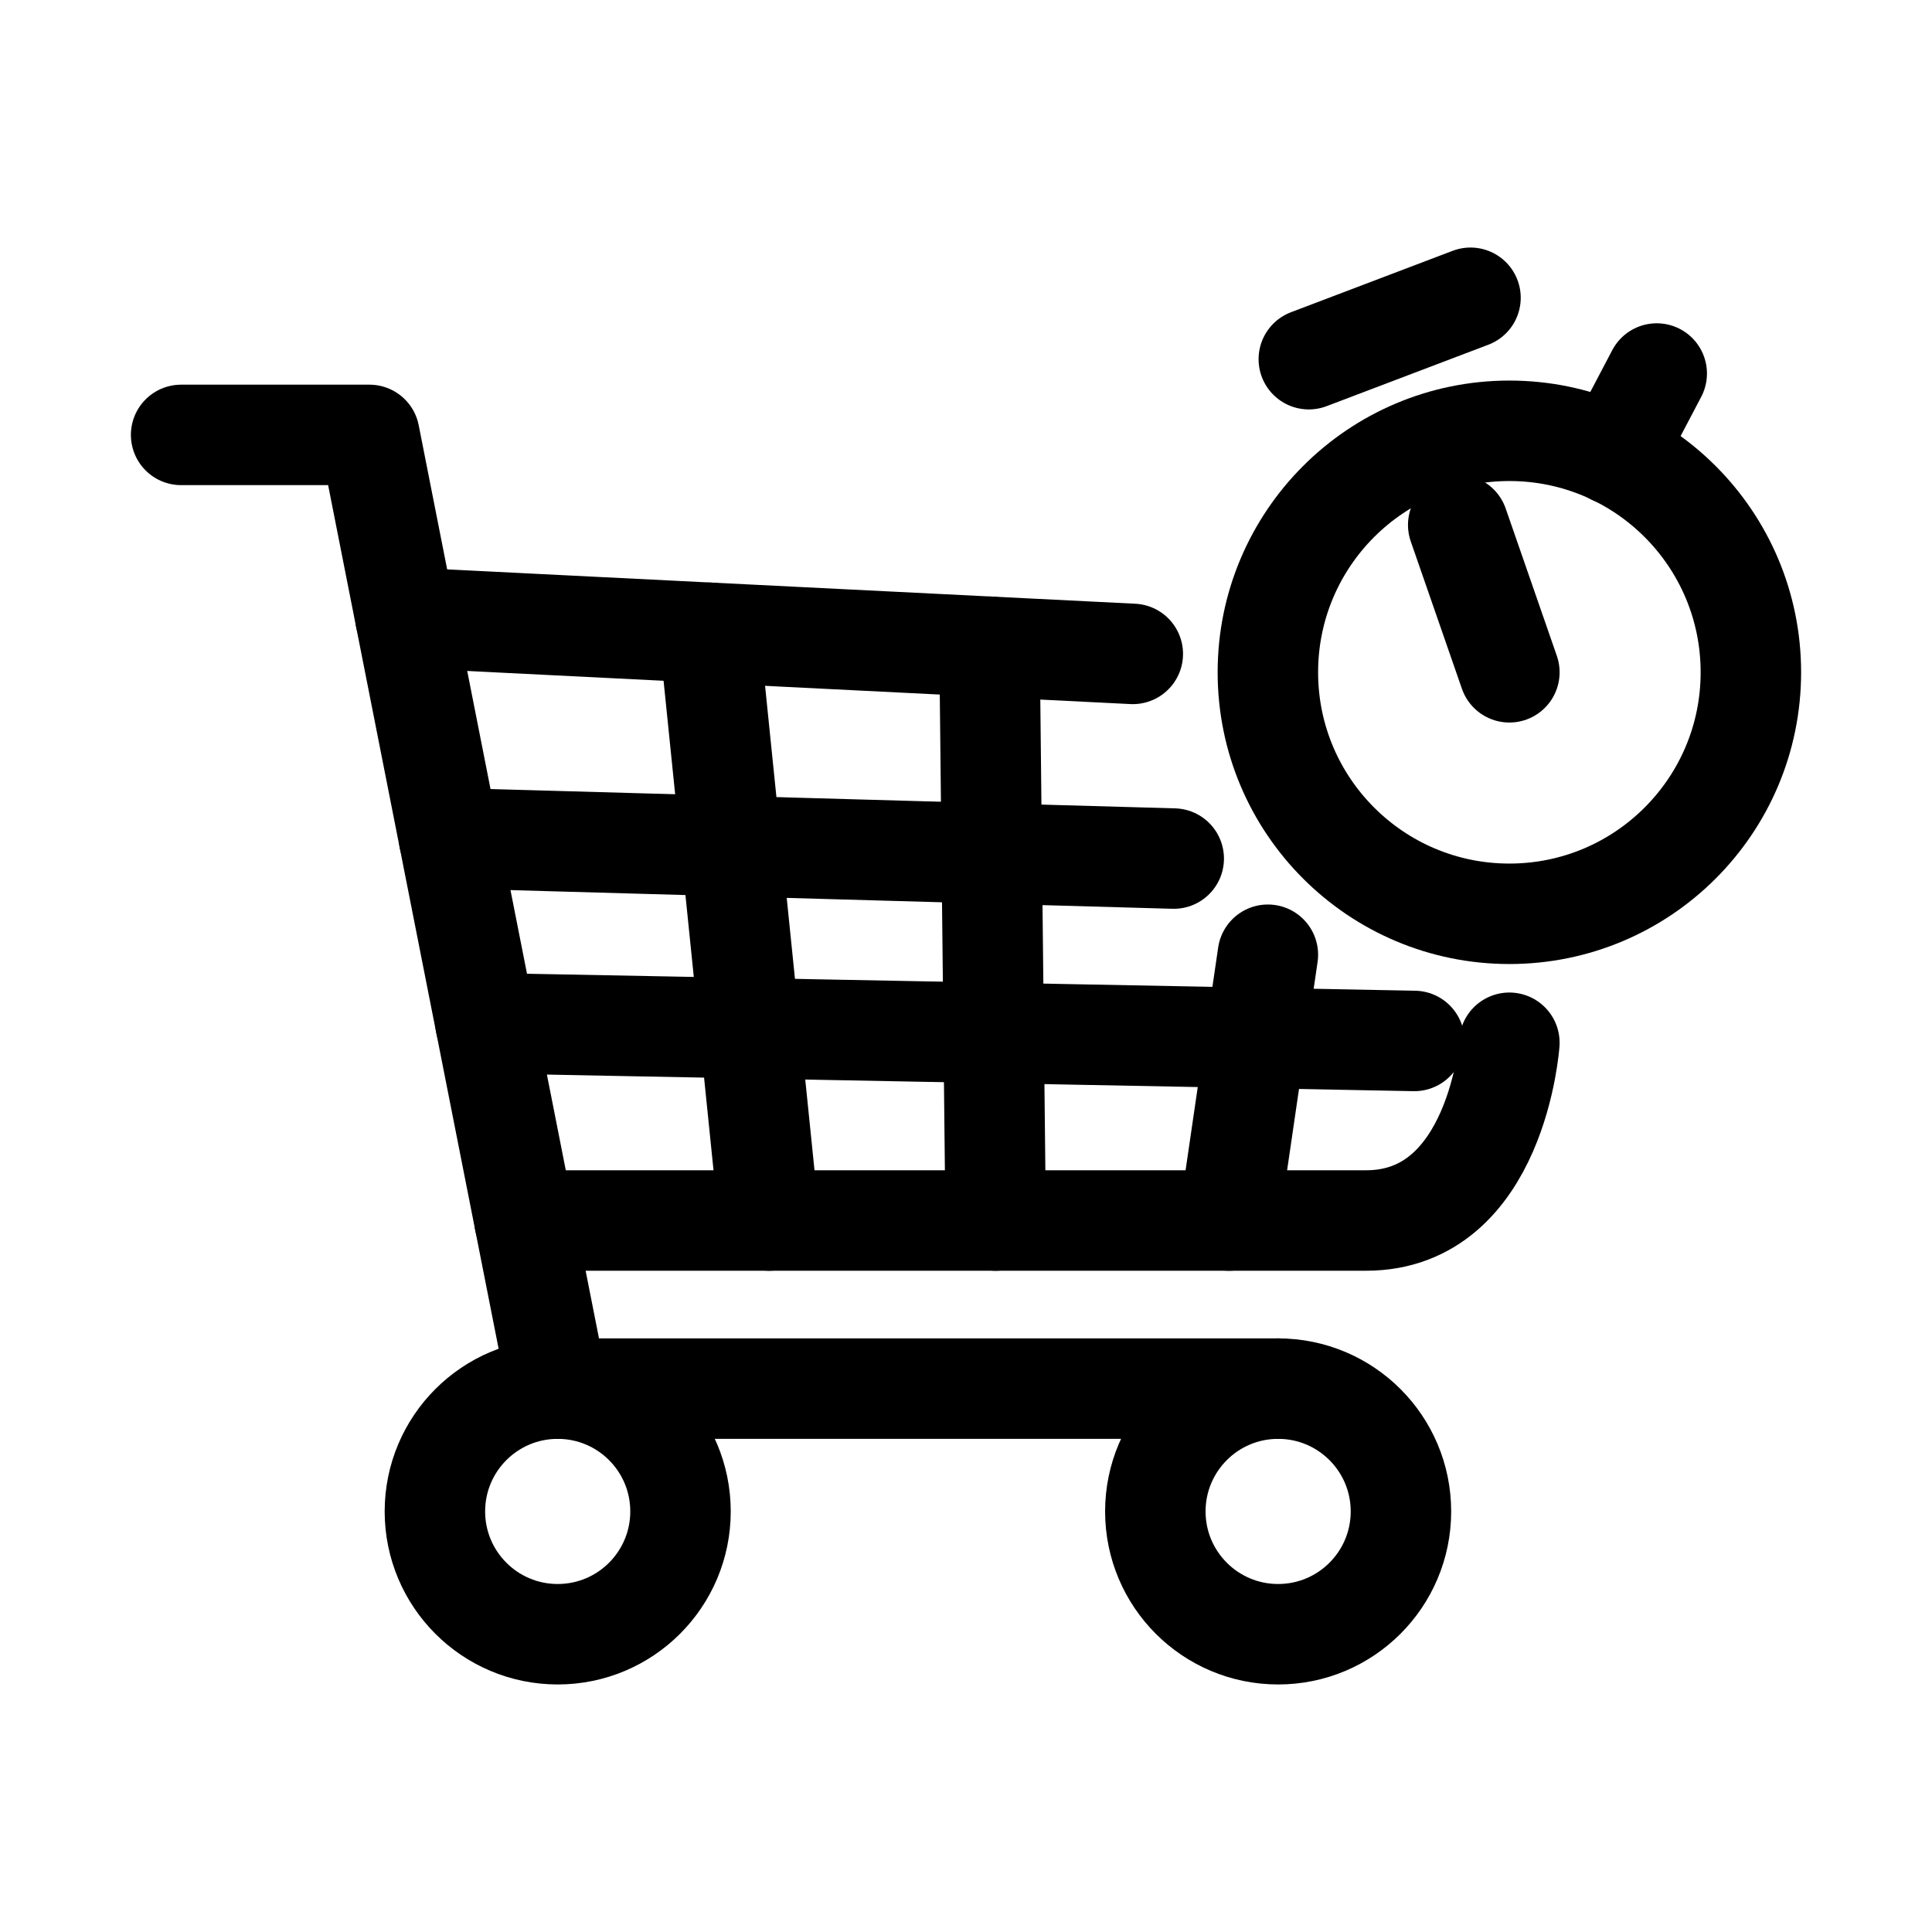 <!DOCTYPE svg PUBLIC "-//W3C//DTD SVG 1.1//EN" "http://www.w3.org/Graphics/SVG/1.1/DTD/svg11.dtd">
<!-- Uploaded to: SVG Repo, www.svgrepo.com, Transformed by: SVG Repo Mixer Tools -->
<svg width="800px" height="800px" viewBox="0 0 48 48" xmlns="http://www.w3.org/2000/svg" fill="#000000" stroke="#000000" stroke-width="2.496">
<g id="SVGRepo_bgCarrier" stroke-width="0"/>
<g id="SVGRepo_tracerCarrier" stroke-linecap="round" stroke-linejoin="round"/>
<g id="SVGRepo_iconCarrier">
<defs>
<style>.a{fill:none;stroke:#000000;stroke-linecap:round;stroke-linejoin:round;}</style>
</defs>
<circle class="a" cx="13.856" cy="37.551" r="3.051"/>
<circle class="a" cx="31.755" cy="37.551" r="3.051"/>
<polyline class="a" points="4.5 10.805 9.178 10.805 13.856 34.5 31.755 34.5"/>
<circle class="a" cx="37.5" cy="16.703" r="6"/>
<line class="a" x1="41.161" y1="9.28" x2="40.1" y2="11.299"/>
<line class="a" x1="32.517" y1="8.924" x2="36.534" y2="7.398"/>
<line class="a" x1="37.5" y1="16.703" x2="36.229" y2="13.042"/>
<line class="a" x1="10.074" y1="15.344" x2="28.144" y2="16.246"/>
<path class="a" d="M13.031,30.323h20.91c3.254,0,3.559-4.416,3.559-4.416"/>
<line class="a" x1="11.156" y1="20.823" x2="29.161" y2="21.331"/>
<line class="a" x1="12.063" y1="25.421" x2="35.138" y2="25.862"/>
<line class="a" x1="30.534" y1="30.323" x2="31.5" y2="23.72"/>
<line class="a" x1="24.737" y1="30.323" x2="24.584" y2="16.068"/>
<line class="a" x1="17.619" y1="15.721" x2="19.109" y2="30.323"/>
</g>
</svg>